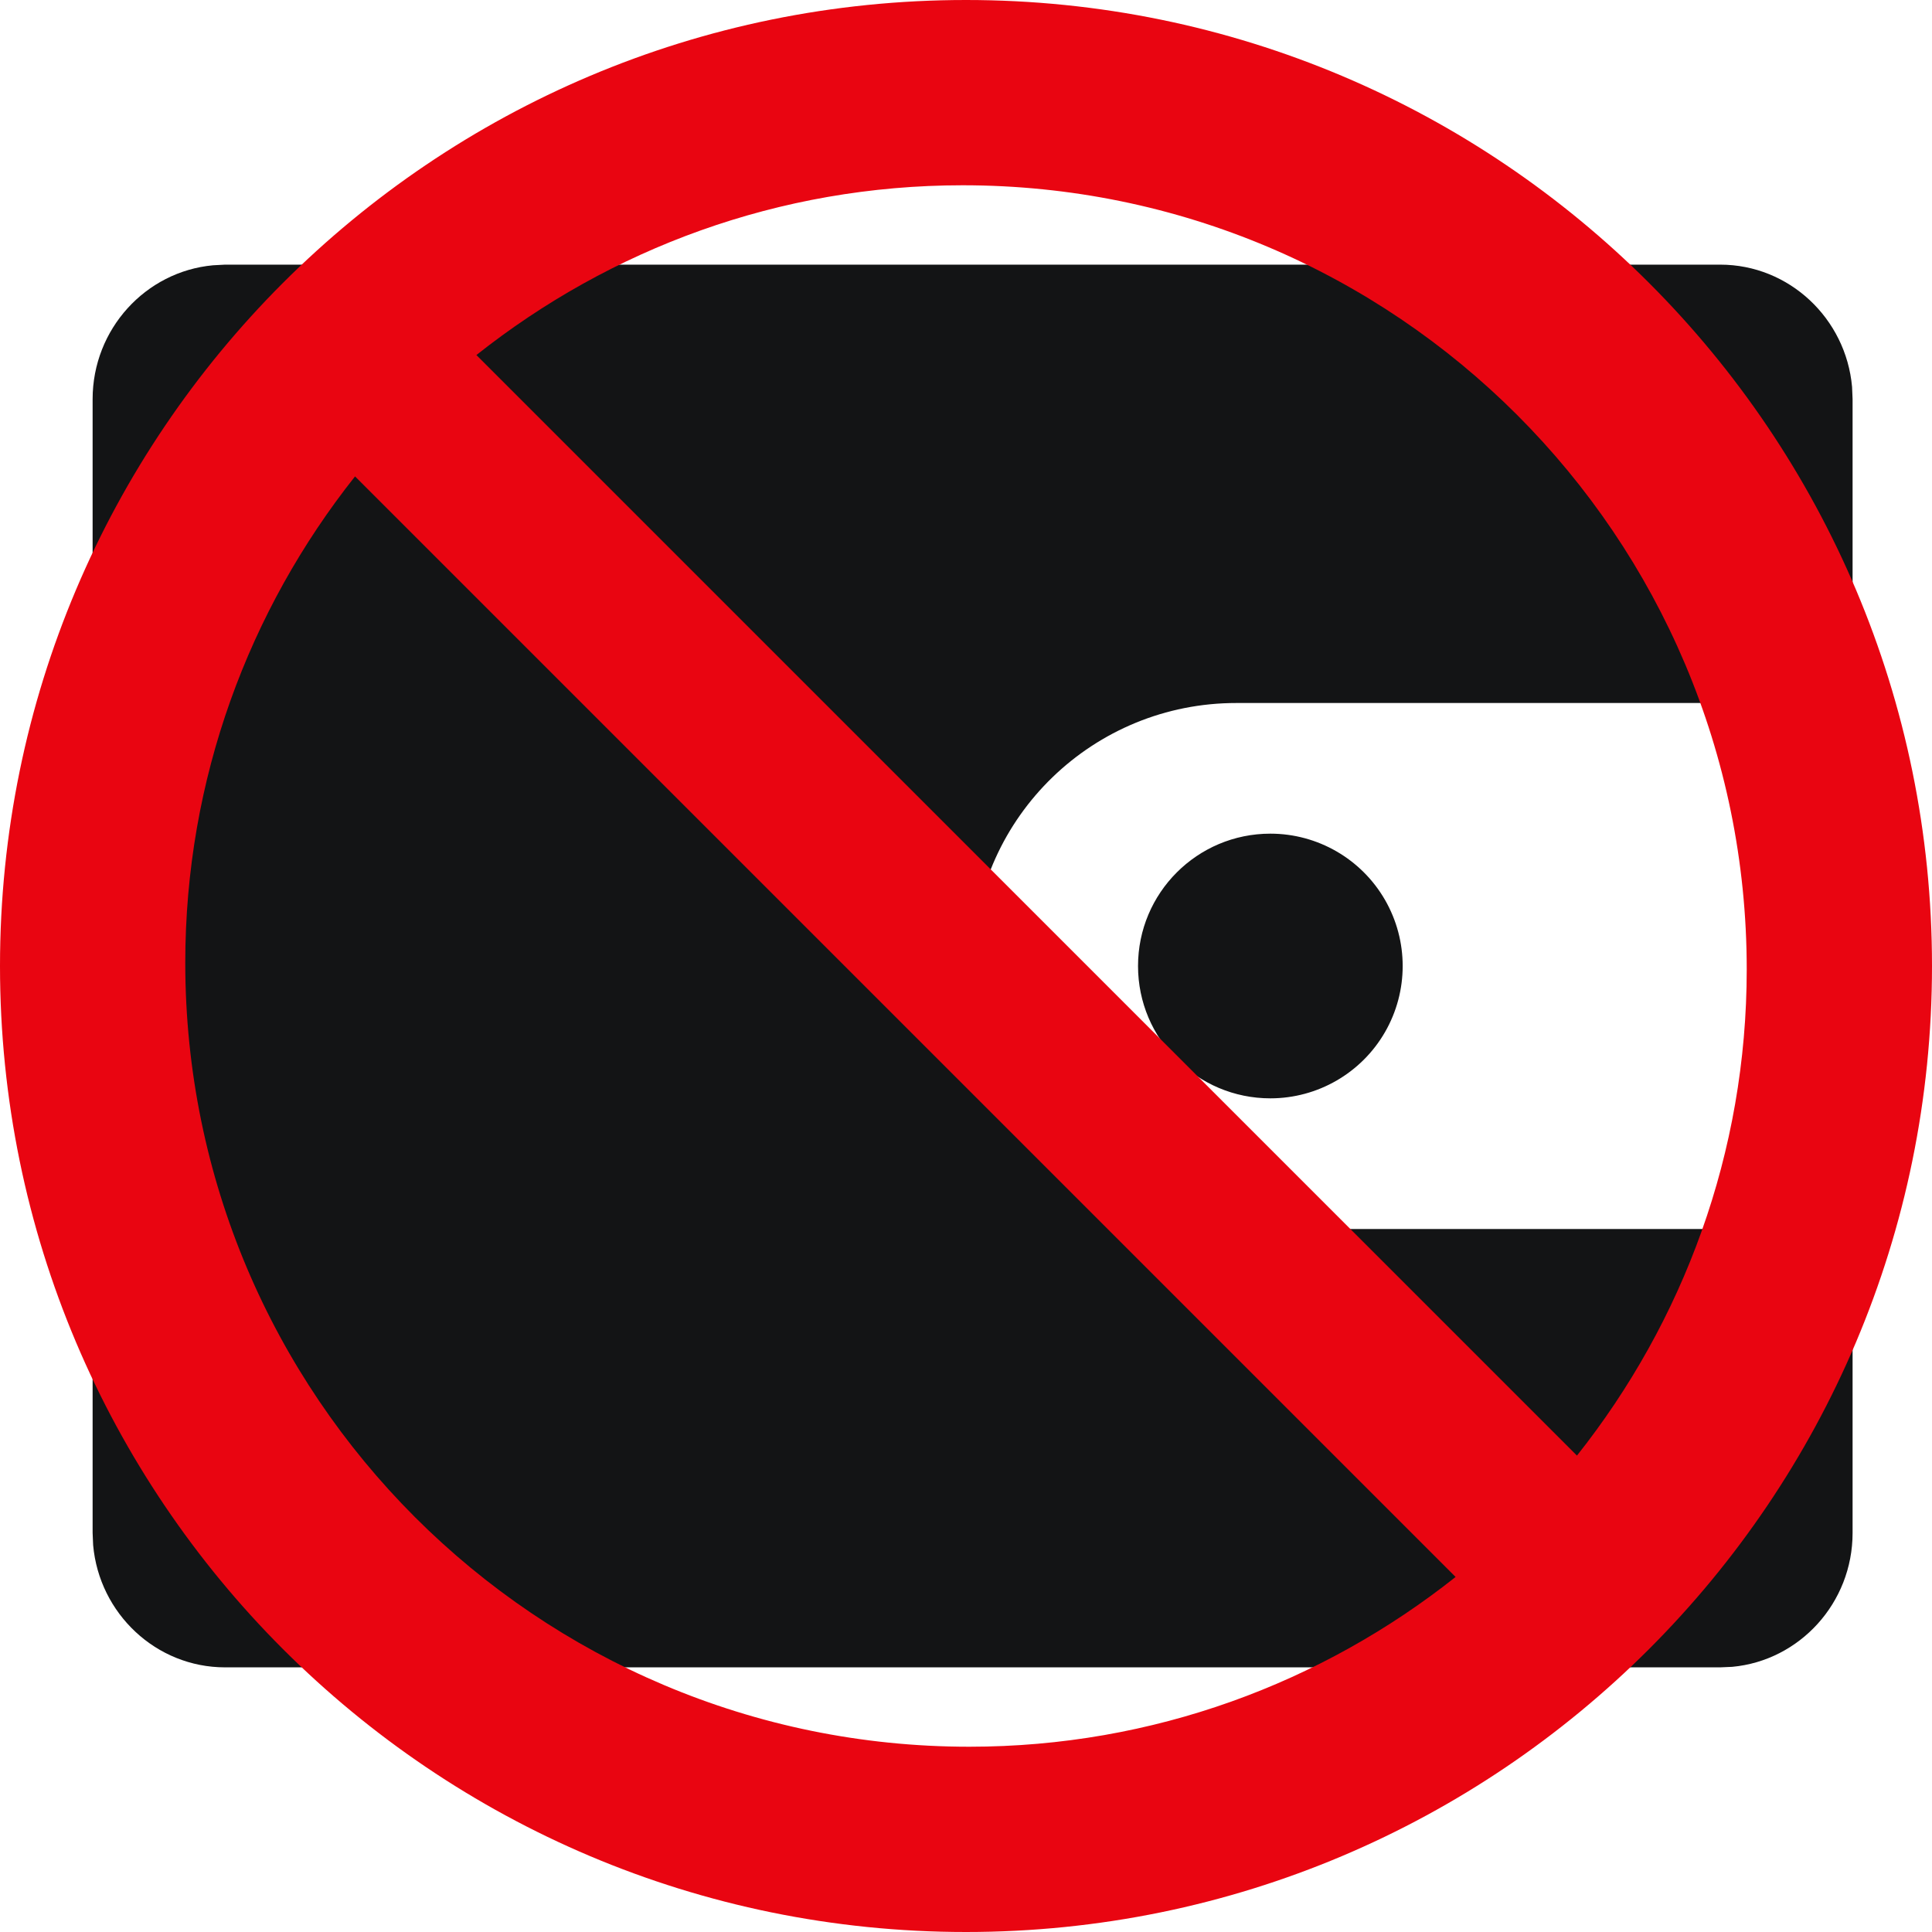 <svg xmlns="http://www.w3.org/2000/svg" width="48" height="48" viewBox="0 0 48 48">
  <g fill="none">
    <path fill="#131415" d="M5.592,6.575 L42.737,6.575 C44.451,6.575 45.863,7.913 46.014,9.612 L46.027,9.917 L46.027,17.466 L30.723,17.466 C27.173,17.462 24.265,20.273 24.161,23.808 C24.057,27.343 26.795,30.319 30.338,30.523 L30.723,30.534 L46.027,30.534 L46.027,38.086 C46.027,39.824 44.711,41.257 43.037,41.412 L42.737,41.425 L5.592,41.425 C3.878,41.425 2.465,40.087 2.314,38.388 L2.301,38.083 L2.301,9.917 C2.301,8.178 3.618,6.745 5.292,6.591 L5.592,6.575 L42.737,6.575 L5.592,6.575 Z M31.562,20.712 C32.736,20.712 33.822,21.339 34.409,22.356 C34.996,23.373 34.996,24.627 34.409,25.644 C33.822,26.661 32.736,27.288 31.562,27.288 C29.746,27.288 28.274,25.816 28.274,24 C28.274,22.184 29.746,20.712 31.562,20.712 L31.562,20.712 Z"/>
    <path fill="#E90511" d="M24,0 C10.745,0 0,10.745 0,24 C0,37.255 10.745,48 24,48 C37.255,48 48,37.255 48,24 C48,10.745 37.255,0 24,0 Z M24.082,43.397 C13.324,43.397 4.603,34.676 4.603,23.918 C4.603,19.35 6.187,15.158 8.821,11.836 L36.164,39.179 C32.842,41.813 28.65,43.397 24.082,43.397 Z M39.179,36.164 L11.836,8.821 C15.158,6.187 19.349,4.603 23.918,4.603 C34.676,4.603 43.397,13.324 43.397,24.082 C43.397,28.65 41.814,32.842 39.179,36.164 Z"/>
  </g>
</svg>
